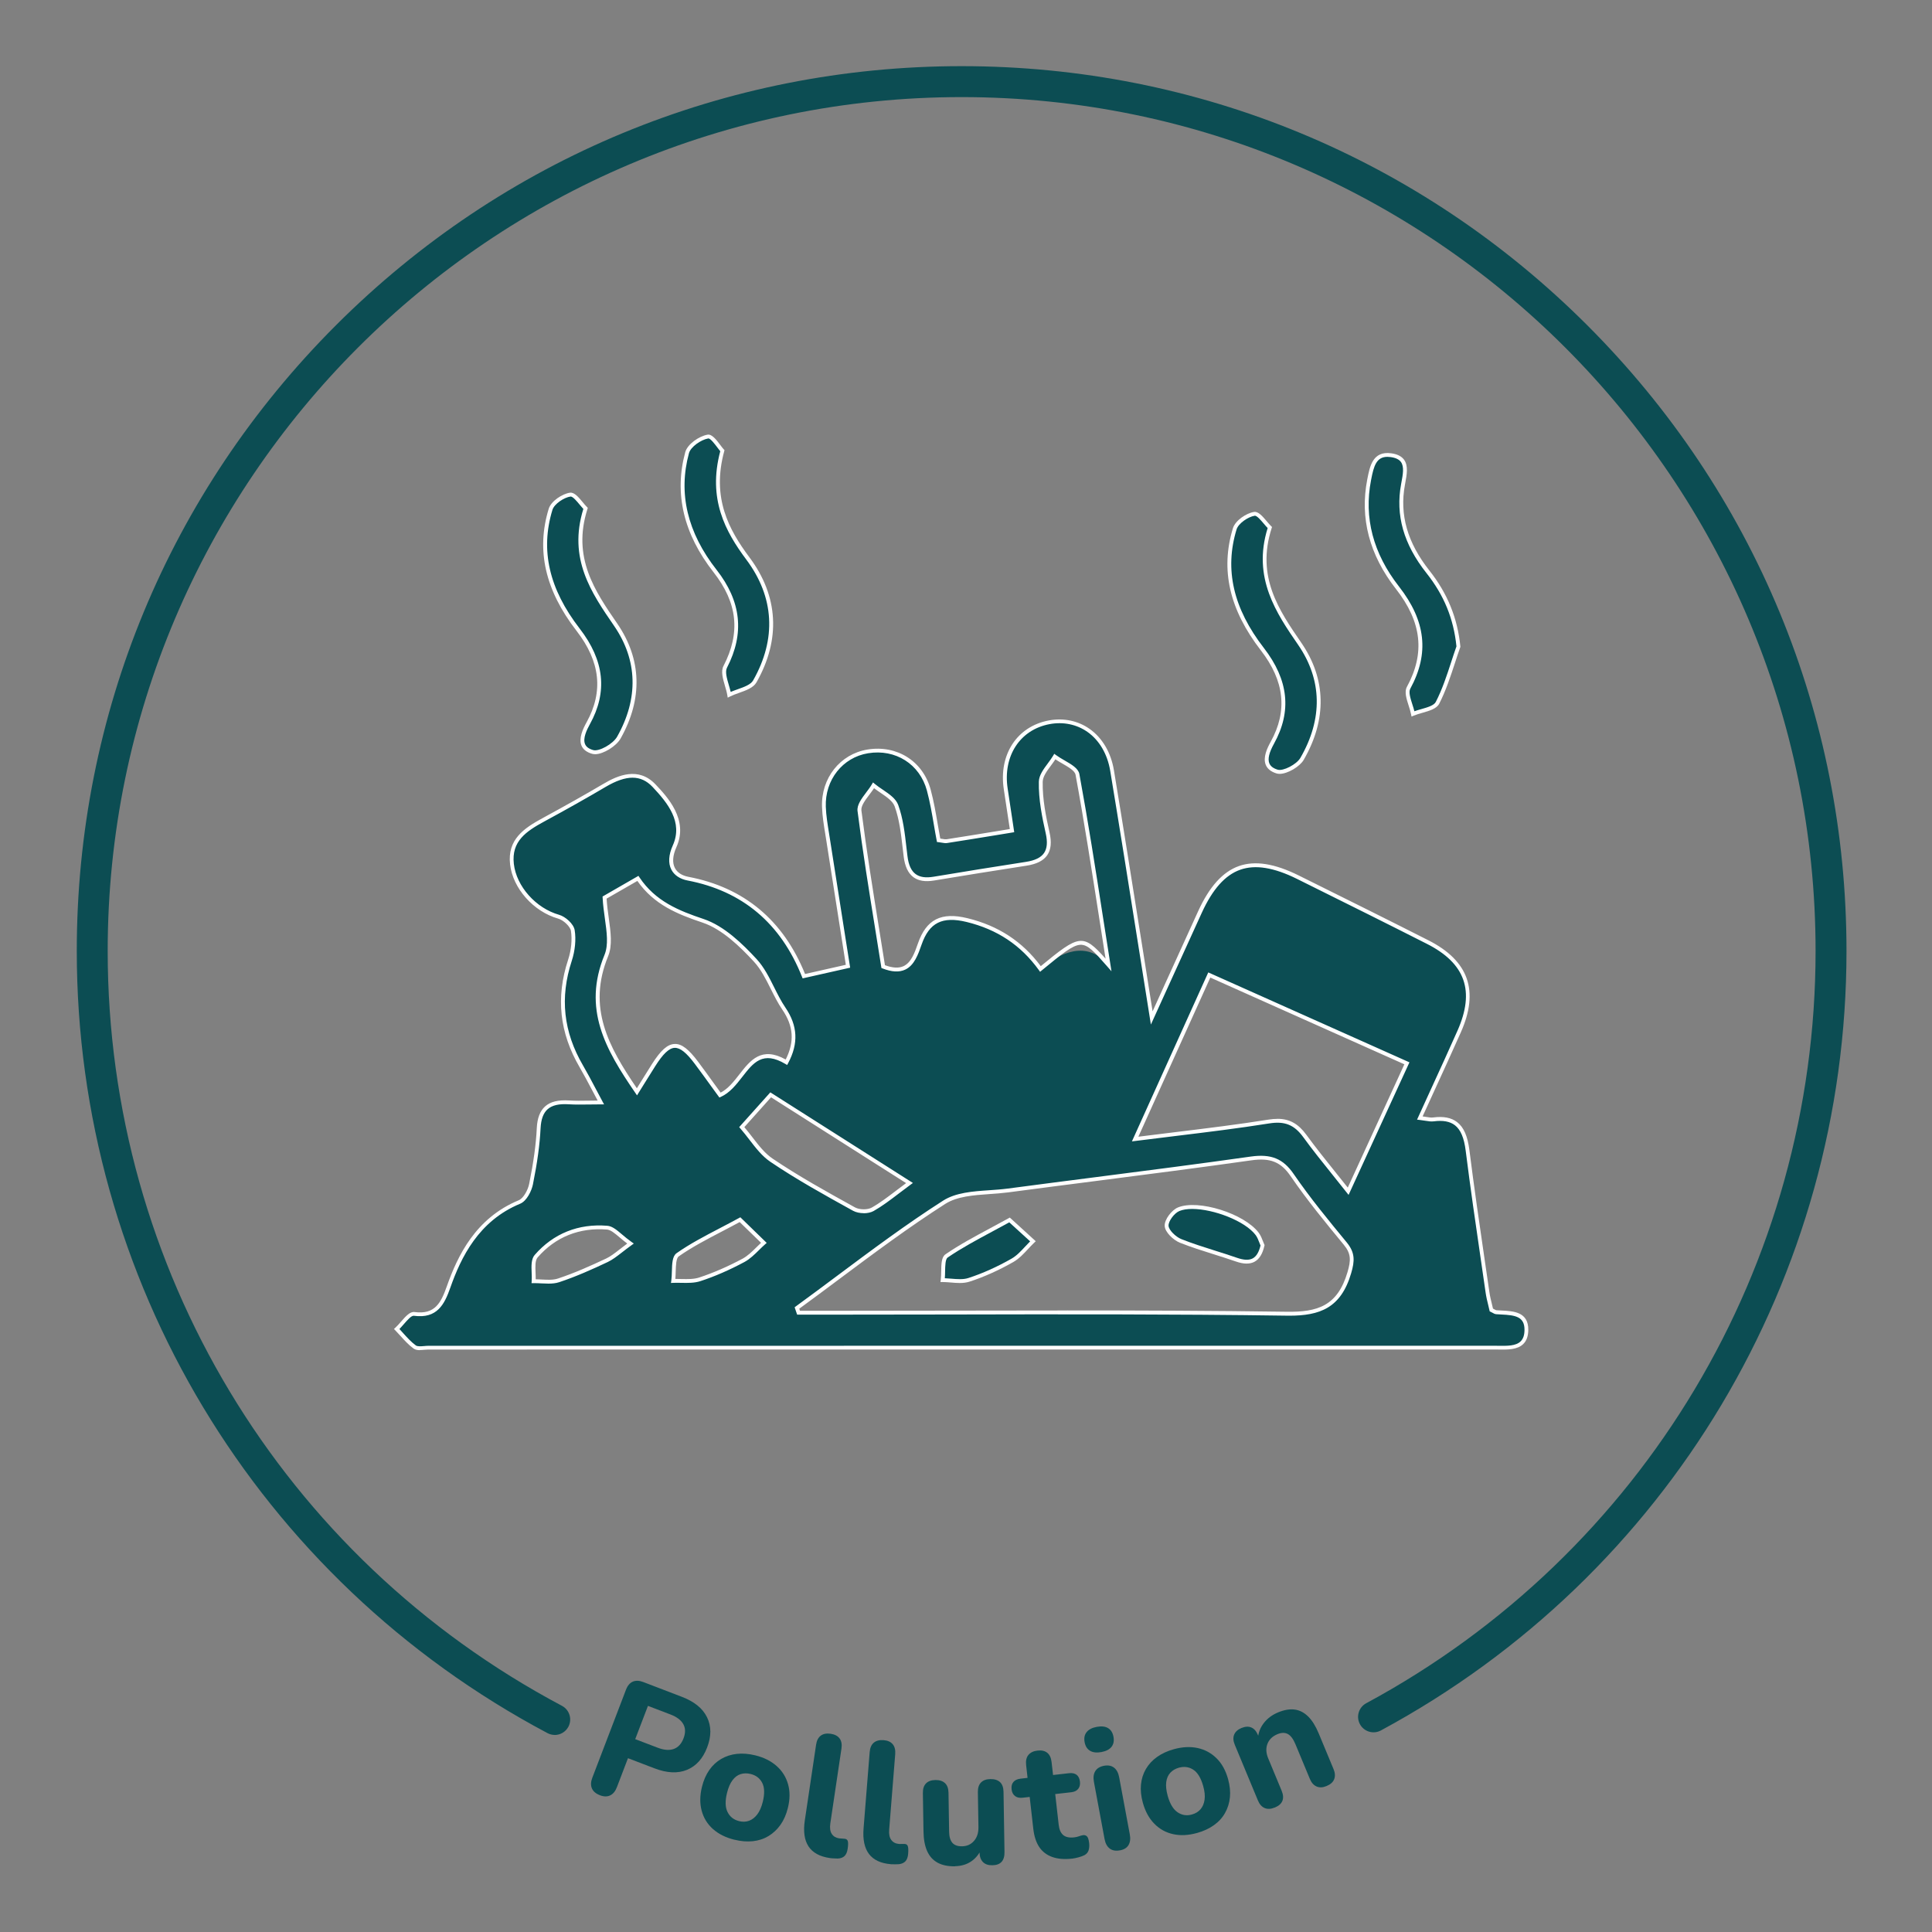 <?xml version="1.0" encoding="UTF-8"?>
<svg id="Quete_ENG" data-name="Quete ENG" xmlns="http://www.w3.org/2000/svg" viewBox="0 0 500 500">
  <rect x="0" y="0" width="500" height="500" fill="#808080" stroke="none"/>
  <defs>
    <style>
      .cls-1 {
        fill: #0c4d53;
      }

      .cls-1, .cls-2 {
        stroke-width: 0px;
      }

      .cls-2 {
        fill: #fff;
      }
    </style>
  </defs>
  <g>
    <g>
      <path class="cls-1" d="M155.23,464.59c-1.04-.4-1.72-.99-2.05-1.77-.33-.78-.29-1.7.11-2.74l8.71-22.77c.41-1.07,1-1.77,1.77-2.1.77-.33,1.67-.3,2.71.1l9.97,3.82c3.23,1.23,5.41,3,6.53,5.3,1.13,2.3,1.14,4.9.03,7.8s-2.85,4.83-5.23,5.81c-2.38.97-5.18.84-8.41-.4l-6.85-2.62-2.87,7.51c-.4,1.04-.97,1.74-1.73,2.11-.75.37-1.65.36-2.69-.04ZM164.4,450.09l5.79,2.21c1.64.63,3.03.74,4.18.33,1.14-.41,1.99-1.33,2.53-2.75.54-1.42.52-2.65-.07-3.69s-1.71-1.88-3.35-2.5l-5.79-2.21-3.3,8.62Z"/>
      <path class="cls-1" d="M190.05,476.12c-2.25-.56-4.09-1.48-5.54-2.77-1.45-1.29-2.42-2.88-2.92-4.75-.5-1.87-.48-3.93.08-6.18.42-1.68,1.04-3.12,1.89-4.33.84-1.21,1.87-2.17,3.09-2.88,1.22-.71,2.57-1.15,4.06-1.31,1.49-.16,3.07-.03,4.75.38,2.25.55,4.09,1.48,5.54,2.77,1.45,1.29,2.43,2.86,2.95,4.71.52,1.85.51,3.9-.05,6.14-.42,1.71-1.06,3.16-1.92,4.37s-1.89,2.17-3.09,2.9c-1.21.73-2.56,1.17-4.06,1.33-1.5.16-3.09.03-4.77-.39ZM191.24,471.3c.94.23,1.8.21,2.6-.08s1.5-.83,2.12-1.63c.62-.8,1.1-1.89,1.45-3.29.51-2.08.46-3.71-.15-4.9-.61-1.19-1.61-1.96-3.01-2.3-.91-.22-1.77-.21-2.57.04-.8.25-1.51.78-2.11,1.58-.6.8-1.08,1.9-1.42,3.29-.51,2.08-.47,3.72.14,4.94.6,1.22,1.59,2,2.95,2.34Z"/>
      <path class="cls-1" d="M214.7,480.85c-2.58-.38-4.4-1.39-5.46-3.01-1.06-1.62-1.38-3.86-.96-6.69l2.92-19.6c.16-1.1.57-1.89,1.22-2.37.65-.48,1.51-.64,2.58-.48,1.04.16,1.8.56,2.29,1.21.48.65.64,1.52.48,2.62l-2.88,19.34c-.18,1.19-.05,2.1.37,2.74s1.05,1.02,1.89,1.15c.23.03.45.05.66.05s.43.02.66.05c.47.01.78.2.92.56.14.36.13,1.04-.01,2.02-.13.87-.4,1.5-.82,1.9-.41.4-1,.61-1.74.65-.29-.01-.63-.03-1.02-.04-.38-.01-.75-.04-1.1-.1Z"/>
      <path class="cls-1" d="M230.55,482.45c-2.6-.21-4.48-1.09-5.65-2.63-1.17-1.55-1.64-3.75-1.41-6.61l1.58-19.75c.09-1.11.44-1.93,1.06-2.45.62-.52,1.46-.74,2.54-.66,1.05.08,1.84.43,2.36,1.05.52.61.74,1.48.65,2.59l-1.56,19.49c-.1,1.2.09,2.1.55,2.71.46.61,1.12.95,1.97,1.02.23.02.45.02.66,0,.21-.01.43,0,.66,0,.47-.02.79.14.95.5.16.35.2,1.02.12,2.02-.07.88-.3,1.53-.69,1.95-.39.42-.95.68-1.69.77-.29,0-.63.02-1.02.03-.38.01-.75,0-1.1-.02Z"/>
      <path class="cls-1" d="M247.19,483c-1.82.03-3.33-.28-4.54-.94s-2.11-1.66-2.71-3.01-.91-3.04-.94-5.06l-.16-9.93c-.02-1.11.25-1.95.82-2.52.56-.57,1.37-.86,2.42-.87,1.05-.02,1.88.25,2.47.79s.9,1.38.92,2.49l.16,10.1c.02,1.29.3,2.24.84,2.87.54.62,1.38.92,2.52.9,1.26-.02,2.28-.48,3.08-1.39.79-.91,1.17-2.09,1.15-3.56l-.15-9.05c-.02-1.11.25-1.95.82-2.52.56-.57,1.37-.86,2.42-.87,1.08-.02,1.92.25,2.5.79.58.55.88,1.38.9,2.49l.25,15.59c.04,2.26-1.01,3.4-3.15,3.43-1.05.02-1.87-.26-2.43-.84-.57-.58-.86-1.41-.88-2.49l-.05-2.94.69,1.7c-.62,1.5-1.52,2.68-2.71,3.51s-2.6,1.27-4.24,1.3Z"/>
      <path class="cls-1" d="M277.44,481.01c-2.01.23-3.73.08-5.16-.44s-2.54-1.38-3.34-2.58c-.8-1.21-1.31-2.79-1.53-4.74l-.93-8.21-1.83.21c-.82.09-1.47-.05-1.97-.44s-.79-.96-.88-1.71c-.09-.81.06-1.46.47-1.93.4-.47,1.01-.75,1.83-.85l1.83-.21-.37-3.32c-.12-1.11.07-1.98.59-2.61.52-.63,1.3-1.01,2.35-1.13,1.08-.12,1.92.07,2.54.58.62.5.99,1.31,1.11,2.42l.38,3.32,4.15-.47c.81-.09,1.46.05,1.95.42.48.37.77.97.86,1.78.09.76-.07,1.38-.45,1.86-.39.49-.99.78-1.8.87l-4.15.47.9,7.95c.14,1.22.52,2.11,1.16,2.65s1.58.75,2.83.61c.44-.05.84-.14,1.21-.27.37-.13.71-.23,1.03-.29.4-.08.75.01,1.05.26.29.25.49.84.6,1.77.08.7.03,1.32-.14,1.87-.17.55-.54.97-1.09,1.27-.36.19-.86.37-1.51.55-.64.18-1.2.29-1.66.34Z"/>
      <path class="cls-1" d="M285.06,453.43c-1.21.22-2.19.12-2.94-.32-.75-.44-1.22-1.18-1.42-2.22-.2-1.07-.03-1.94.52-2.62.54-.68,1.42-1.14,2.63-1.36,1.21-.22,2.18-.12,2.92.33.74.44,1.21,1.2,1.4,2.26.19,1.04.02,1.89-.5,2.57-.53.68-1.4,1.13-2.61,1.36ZM289.8,478.87c-1.07.2-1.94.04-2.61-.47s-1.12-1.33-1.33-2.46l-2.75-14.77c-.21-1.15-.1-2.09.35-2.81s1.2-1.18,2.27-1.38c1.04-.19,1.89-.03,2.57.48s1.12,1.35,1.34,2.5l2.75,14.77c.21,1.12.1,2.04-.33,2.77s-1.18,1.18-2.25,1.38Z"/>
      <path class="cls-1" d="M309.8,474.37c-2.23.62-4.29.73-6.18.31-1.89-.41-3.52-1.31-4.88-2.7-1.36-1.38-2.35-3.19-2.97-5.42-.46-1.66-.63-3.23-.49-4.7s.56-2.81,1.27-4.03,1.67-2.26,2.89-3.13c1.22-.87,2.66-1.54,4.32-2,2.23-.62,4.29-.72,6.19-.31s3.52,1.3,4.89,2.65c1.37,1.35,2.36,3.14,2.98,5.37.47,1.69.63,3.28.48,4.75s-.57,2.82-1.27,4.05c-.69,1.23-1.65,2.28-2.88,3.15-1.23.88-2.68,1.54-4.34,2.01ZM308.47,469.59c.93-.26,1.67-.71,2.22-1.35.55-.64.9-1.46,1.05-2.46.15-1,.03-2.19-.36-3.57-.58-2.06-1.42-3.46-2.54-4.2s-2.37-.91-3.75-.53c-.9.25-1.64.69-2.21,1.3-.57.62-.93,1.42-1.06,2.42-.13.99,0,2.18.38,3.57.58,2.06,1.42,3.47,2.55,4.24,1.13.77,2.37.96,3.72.58Z"/>
      <path class="cls-1" d="M329.92,467.78c-1,.42-1.88.46-2.63.14-.75-.32-1.34-.98-1.75-1.98l-5.98-14.4c-.42-1-.47-1.87-.16-2.62.31-.75.94-1.32,1.88-1.71.97-.4,1.83-.45,2.56-.14.73.31,1.31.97,1.72,1.97l.96,2.31-1-1.15c.07-1.58.57-2.99,1.51-4.22.93-1.23,2.18-2.17,3.75-2.82,1.6-.66,3.03-.9,4.32-.72,1.28.18,2.43.78,3.46,1.8s1.93,2.47,2.72,4.37l3.83,9.21c.42,1,.47,1.88.17,2.64s-.96,1.35-1.96,1.76c-.97.41-1.84.45-2.59.12-.75-.32-1.34-.98-1.75-1.98l-3.71-8.93c-.57-1.38-1.24-2.27-1.99-2.67-.75-.4-1.64-.39-2.67.04-1.3.54-2.16,1.38-2.6,2.51-.43,1.13-.37,2.37.19,3.73l3.47,8.36c.87,2.08.28,3.55-1.75,4.39Z"/>
    </g>
    <path class="cls-1" d="M143.56,449c-.63,0-1.27-.15-1.87-.47-75.14-39.87-121.82-117.43-121.82-202.42,0-61.17,23.82-118.67,67.07-161.93C130.2,40.94,187.7,17.12,248.87,17.12s118.67,23.82,161.93,67.07c43.25,43.25,67.07,100.76,67.07,161.93,0,84.36-46.17,161.65-120.5,201.72-1.94,1.05-4.37.32-5.42-1.62-1.05-1.94-.32-4.37,1.62-5.42,71.73-38.66,116.3-113.26,116.3-194.67,0-121.86-99.14-221-221-221S27.87,124.26,27.87,246.12c0,82.02,45.05,156.87,117.57,195.35,1.95,1.04,2.69,3.46,1.66,5.41-.72,1.35-2.1,2.13-3.54,2.13Z"/>
  </g>
  <g>
    <g>
      <path class="cls-1" d="M208.06,252.65c4.21-.95,7.61-1.72,11.43-2.58-1.72-10.91-3.46-21.85-5.16-32.81-.44-2.8-.97-5.62-1.08-8.44-.26-7.26,4.56-13.24,11.35-14.35,7.31-1.2,13.85,2.79,15.8,10.03,1.14,4.25,1.71,8.65,2.54,12.97.98.11,1.58.31,2.14.23,5.37-.84,10.73-1.72,16.86-2.72-.56-3.72-1.08-7.24-1.62-10.75-1.35-8.72,3.26-15.81,11.25-17.3,7.9-1.46,14.8,3.64,16.26,12.48,3.45,20.87,6.71,41.78,10.27,64.03,4.49-9.86,8.46-18.63,12.47-27.39,5.66-12.38,13.19-15.07,25.34-9.03,11.21,5.57,22.43,11.13,33.6,16.8,10.21,5.18,12.82,12.63,8.15,23.14-3.27,7.36-6.66,14.65-10.18,22.38,1.6.18,2.59.48,3.52.36,6.13-.81,8.14,2.55,8.83,8.03,1.54,12.27,3.4,24.49,5.17,36.73.23,1.58.68,3.13,1,4.56.57.27.92.55,1.28.58,3.39.26,7.83-.2,7.79,4.58-.05,5.21-4.69,4.59-8.28,4.59-91.96.02-183.93.02-275.89.01-1.21,0-2.75.39-3.57-.19-1.75-1.27-3.11-3.06-4.64-4.64,1.51-1.38,3.21-4.1,4.51-3.92,5.71.78,7.42-2.75,8.91-6.96,3.39-9.61,8.31-17.85,18.35-22,1.43-.59,2.65-2.92,3-4.64.96-4.76,1.74-9.61,1.97-14.45.26-5.41,3.07-7,7.89-6.69,2.37.15,4.76.03,8.2.03-2.01-3.73-3.43-6.57-5.03-9.31-5.1-8.73-6.14-17.81-2.97-27.48.79-2.42,1.13-5.22.74-7.7-.22-1.39-2.17-3.16-3.67-3.58-6-1.69-11.38-7.41-12.08-13.61-.71-6.25,3.53-8.95,8.15-11.46,5.33-2.89,10.62-5.86,15.84-8.93,4.35-2.56,8.95-3.94,12.77.09,4.02,4.25,8.16,9.41,5.33,15.69-2.19,4.86-.09,7.71,3.47,8.39,15.1,2.88,24.72,11.95,29.98,25.24ZM206.25,338.51c.14.41.28.82.42,1.22,2.13,0,4.25,0,6.38,0,39.95,0,79.91-.32,119.85.25,8.8.13,13.78-2.03,16.31-10.6.92-3.11,1-5.07-1.05-7.55-4.76-5.77-9.53-11.57-13.75-17.73-2.81-4.1-5.88-4.98-10.64-4.3-20.96,2.98-41.98,5.51-62.96,8.3-5.58.74-12.1.26-16.47,3.05-13.15,8.4-25.46,18.14-38.1,27.36ZM312.96,252.32c-6.44,14.26-12.62,27.92-19.19,42.46,12.3-1.57,23.51-2.77,34.62-4.55,4.22-.67,6.87.44,9.29,3.75,3.43,4.7,7.17,9.17,11.22,14.31,5.24-11.42,10.14-22.1,15.2-33.11-17.3-7.73-33.97-15.19-51.14-22.86ZM186.33,283.41c6.4-2.84,7.58-14.24,17.21-8.51,2.69-5.03,2.39-9.4-.68-13.9-2.72-4-4.2-9-7.4-12.47-3.81-4.13-8.4-8.52-13.51-10.23-6.74-2.25-12.7-4.74-16.86-10.97-3.41,1.96-6.49,3.74-8.62,4.96.27,5.64,2.08,11.03.45,15-5.66,13.78.38,24.29,7.93,35.27,1.53-2.45,2.9-4.67,4.29-6.87,4.1-6.5,6.62-6.65,11.11-.63,2.05,2.75,4.04,5.54,6.09,8.35ZM286.88,249.72c-2.75-17.37-5.11-33.4-8.04-49.32-.34-1.83-3.83-3.08-5.86-4.6-1.29,2.17-3.6,4.31-3.64,6.5-.09,4.4.79,8.89,1.77,13.22,1.12,4.96-.79,7.28-5.51,8.01-7.98,1.24-15.96,2.51-23.93,3.84-4.61.77-6.77-1.26-7.33-5.76-.55-4.42-.87-9-2.36-13.12-.79-2.18-3.88-3.53-5.93-5.26-1.28,2.2-3.89,4.57-3.63,6.58,1.73,13.62,4.06,27.16,6.14,40.34,6.55,2.56,8.08-1.88,9.47-5.87,2.16-6.19,5.97-7.69,12.22-6.17,7.99,1.94,14.26,6.09,18.99,12.64q10.77-8.86,17.63-1.04ZM235.38,306.17c-12.56-7.98-24.11-15.31-35.93-22.82-2.53,2.82-4.8,5.36-7.48,8.36,2.63,3,4.67,6.52,7.7,8.57,6.85,4.64,14.13,8.65,21.37,12.66,1.27.7,3.58.74,4.81.04,3.11-1.77,5.89-4.14,9.53-6.79ZM191.52,315.65c-6,3.27-11.37,5.74-16.13,9.08-1.32.93-.83,4.45-1.16,6.78,2.31-.1,4.77.27,6.88-.42,3.89-1.27,7.69-2.97,11.3-4.91,2-1.07,3.54-3,5.29-4.54-1.75-1.7-3.51-3.41-6.17-6ZM163.18,321.84c-2.77-1.96-4.32-3.97-6.04-4.11-7.23-.59-13.63,1.91-18.39,7.39-1.16,1.33-.48,4.27-.65,6.46,2.17-.04,4.5.43,6.46-.22,4.28-1.41,8.43-3.28,12.52-5.21,1.79-.84,3.29-2.3,6.09-4.31Z"/>
      <path class="cls-2" d="M108.68,349.42c-.62,0-1.2-.09-1.65-.42-1.28-.93-2.37-2.14-3.42-3.3-.42-.47-.85-.94-1.29-1.39l-.36-.37.38-.35c.46-.42.95-.98,1.43-1.53,1.2-1.38,2.33-2.66,3.49-2.51,5.33.73,6.88-2.43,8.37-6.63,2.81-7.96,7.46-17.68,18.63-22.3,1.2-.5,2.37-2.61,2.7-4.28,1.13-5.61,1.76-10.18,1.96-14.37.13-2.61.83-4.45,2.15-5.63,1.38-1.23,3.37-1.72,6.27-1.54,1.56.1,3.16.08,5.01.05.72,0,1.49-.02,2.32-.03-.52-.97-.99-1.87-1.45-2.73-1.14-2.15-2.12-4.01-3.18-5.83-5.24-8.96-6.23-18.09-3.01-27.89.82-2.49,1.08-5.21.73-7.46-.18-1.12-1.91-2.78-3.31-3.18-6.39-1.8-11.74-7.84-12.44-14.04-.73-6.43,3.56-9.33,8.41-11.96,5.83-3.17,11.01-6.08,15.83-8.92,3.64-2.15,8.99-4.46,13.39.18,3.02,3.19,8.63,9.12,5.42,16.24-.97,2.16-1.11,4.03-.4,5.4.61,1.18,1.83,1.97,3.5,2.29,14.38,2.74,24.54,11.2,30.19,25.15l10.55-2.38-1.31-8.32c-1.26-8-2.53-16.01-3.77-24.03-.08-.52-.17-1.05-.25-1.57-.37-2.26-.75-4.6-.83-6.93-.27-7.45,4.68-13.7,11.76-14.86,7.65-1.25,14.38,3.02,16.36,10.39.8,2.96,1.32,6.02,1.83,8.99.21,1.22.42,2.45.65,3.66.21.03.4.06.57.09.45.08.78.13,1.06.09,4.12-.64,8.24-1.31,12.7-2.04l3.67-.6-.46-3.03c-.37-2.45-.72-4.84-1.09-7.22-1.39-8.99,3.4-16.33,11.65-17.86,3.79-.7,7.53.07,10.52,2.17,3.32,2.33,5.56,6.14,6.32,10.72,2.46,14.84,4.78,29.5,7.25,45.03.91,5.71,1.82,11.49,2.76,17.36l3.55-7.82c2.84-6.25,5.53-12.16,8.23-18.07,2.92-6.39,6.37-10.22,10.55-11.7,4.16-1.47,9.22-.68,15.47,2.42l3.42,1.7c9.91,4.92,20.15,10.01,30.18,15.1,10.4,5.28,13.15,13.06,8.38,23.79-2.25,5.06-4.51,10.01-6.92,15.25-.98,2.15-1.98,4.31-2.98,6.52.3.04.57.08.83.13.76.12,1.36.22,1.89.15,2.68-.35,4.71.04,6.22,1.21,1.71,1.32,2.71,3.62,3.17,7.25,1.2,9.54,2.61,19.22,3.98,28.58.4,2.71.79,5.43,1.19,8.14.15,1.06.41,2.12.66,3.14.1.39.19.77.27,1.14.12.06.23.12.33.18.24.13.43.24.56.25.42.03.85.05,1.29.07,3.12.15,7,.34,6.96,5.01-.02,1.62-.44,2.83-1.31,3.67-1.54,1.5-4.14,1.46-6.42,1.42-.35,0-.7-.01-1.04-.01h0c-91.96.02-183.93.02-275.89.01-.33,0-.69.03-1.05.06-.39.03-.78.07-1.16.07ZM103.39,343.97c.32.35.64.7.96,1.06,1.02,1.13,2.07,2.29,3.26,3.16.43.31,1.3.24,2.14.17.39-.03.77-.07,1.13-.07,91.96,0,183.92,0,275.89-.01h0c.34,0,.7,0,1.05.01,2.2.03,4.47.07,5.71-1.14.67-.65,1-1.62,1.01-2.96.03-3.45-2.36-3.83-6.01-4-.45-.02-.89-.04-1.32-.08-.35-.03-.65-.19-.96-.37-.15-.08-.31-.17-.5-.26l-.22-.1-.05-.24c-.1-.44-.21-.89-.32-1.36-.26-1.04-.52-2.12-.68-3.24-.39-2.71-.79-5.43-1.18-8.14-1.37-9.36-2.78-19.05-3.98-28.6-.42-3.35-1.31-5.44-2.79-6.59-1.29-.99-3.08-1.32-5.47-1.01-.68.09-1.34-.02-2.18-.15-.43-.07-.91-.15-1.46-.21l-.69-.08.29-.63c1.1-2.42,2.19-4.79,3.26-7.14,2.4-5.24,4.67-10.18,6.91-15.24,4.57-10.29,2.05-17.44-7.92-22.49-10.03-5.09-20.27-10.18-30.18-15.1l-3.42-1.7c-5.99-2.97-10.79-3.75-14.69-2.38-3.91,1.38-7.17,5.04-9.97,11.17-2.7,5.9-5.39,11.81-8.23,18.06l-4.93,10.84-.26-1.64c-1.03-6.44-2.03-12.76-3.02-19.01-2.46-15.53-4.79-30.19-7.25-45.03-.72-4.32-2.81-7.9-5.91-10.07-2.77-1.94-6.24-2.66-9.77-2-7.69,1.43-12.15,8.3-10.85,16.73.37,2.38.73,4.77,1.09,7.23l.6,4.01-4.64.76c-4.47.73-8.59,1.4-12.71,2.04-.44.07-.88,0-1.38-.09-.26-.04-.55-.09-.89-.13l-.37-.04-.07-.36c-.26-1.34-.49-2.69-.72-4.04-.5-2.94-1.03-5.99-1.81-8.9-1.85-6.86-8.12-10.84-15.24-9.67-6.58,1.08-11.18,6.9-10.93,13.84.08,2.26.46,4.57.82,6.8.09.53.17,1.05.25,1.58,1.25,8.02,2.51,16.03,3.77,24.03l1.46,9.24-12.3,2.77-.16-.4c-5.49-13.85-15.45-22.23-29.61-24.93-1.96-.37-3.46-1.37-4.2-2.81-.86-1.65-.73-3.82.37-6.27,2.7-6-1.29-10.96-5.24-15.14-3.01-3.18-6.76-3.18-12.15,0-4.83,2.85-10.01,5.77-15.86,8.94-4.71,2.55-8.55,5.14-7.89,10.97.66,5.82,5.7,11.49,11.72,13.19,1.61.46,3.77,2.33,4.03,3.99.38,2.41.1,5.3-.76,7.93-3.12,9.52-2.16,18.37,2.92,27.08,1.07,1.83,2.06,3.7,3.2,5.86.57,1.07,1.17,2.22,1.84,3.46l.4.74h-.84c-1.15,0-2.19.01-3.14.03-1.88.02-3.5.05-5.09-.05-2.61-.17-4.37.24-5.54,1.28-1.11.99-1.7,2.6-1.82,4.93-.21,4.25-.84,8.86-1.98,14.52-.33,1.65-1.58,4.29-3.3,5-10.8,4.46-15.33,13.94-18.07,21.71-1.52,4.32-3.4,8.11-9.45,7.29-.65-.08-1.72,1.17-2.6,2.18-.38.43-.76.87-1.14,1.26ZM333.64,340.49c-.25,0-.5,0-.75,0-29.38-.42-59.26-.36-88.15-.3-10.57.02-21.13.04-31.7.04h-6.74l-.65-1.91.3-.22c3.54-2.58,7.12-5.25,10.58-7.83,8.88-6.63,18.07-13.49,27.54-19.54,3.28-2.1,7.71-2.41,11.98-2.7,1.56-.11,3.18-.22,4.69-.42,7.7-1.02,15.41-2.01,23.11-3,13.07-1.68,26.58-3.41,39.84-5.29,5.26-.74,8.38.52,11.12,4.52,4.26,6.21,9.07,12.05,13.72,17.69,2.18,2.65,2.1,4.78,1.14,8.01-2.66,9.01-8.12,10.96-16.05,10.96ZM276.24,339.14c18.83,0,37.85.07,56.67.34,8.11.14,13.25-1.52,15.82-10.24.89-3.02.97-4.76-.95-7.09-4.67-5.66-9.49-11.52-13.77-17.77-2.52-3.68-5.27-4.79-10.16-4.09-13.27,1.88-26.79,3.62-39.85,5.3-7.71.99-15.41,1.98-23.11,3-1.54.2-3.17.32-4.75.43-4.15.29-8.44.59-11.51,2.55-9.45,6.04-18.62,12.88-27.49,19.5-3.36,2.51-6.84,5.11-10.29,7.62l.18.54h6.02c10.57,0,21.13-.02,31.7-.04,10.39-.02,20.92-.04,31.5-.04ZM141.95,332.2c-.6,0-1.21-.03-1.81-.06-.67-.04-1.36-.07-2.03-.06h-.55s.04-.54.04-.54c.05-.66.02-1.43-.01-2.16-.07-1.73-.14-3.53.78-4.59,4.83-5.56,11.33-8.17,18.81-7.56,1.27.1,2.39,1.05,3.8,2.24.72.61,1.53,1.29,2.48,1.96l.57.4-.57.41c-.96.69-1.77,1.32-2.49,1.88-1.37,1.06-2.46,1.9-3.67,2.48-3.93,1.86-8.18,3.77-12.58,5.23-.88.29-1.83.37-2.78.37ZM138.63,331.08c.52,0,1.05.04,1.56.06,1.52.08,2.96.16,4.22-.26,4.35-1.44,8.56-3.34,12.47-5.18,1.12-.53,2.17-1.34,3.49-2.37.58-.45,1.23-.95,1.96-1.5-.75-.56-1.4-1.11-1.99-1.61-1.28-1.08-2.29-1.93-3.24-2.01-7.14-.58-13.36,1.91-17.97,7.22-.66.76-.6,2.35-.53,3.89.02.58.05,1.17.04,1.74ZM173.64,332.04l.09-.6c.1-.71.13-1.56.15-2.38.06-2.04.11-3.96,1.22-4.74,3.44-2.42,7.24-4.4,11.26-6.5,1.59-.83,3.23-1.69,4.92-2.61l.32-.18,6.82,6.63-.41.36c-.54.47-1.05.98-1.57,1.49-1.17,1.15-2.37,2.34-3.81,3.11-3.84,2.06-7.67,3.73-11.38,4.94-1.54.5-3.23.47-4.87.44-.71-.01-1.45-.03-2.15,0l-.6.03ZM175.2,330.99c.41,0,.81,0,1.21.02,1.63.03,3.16.06,4.54-.39,3.65-1.2,7.43-2.84,11.22-4.87,1.31-.71,2.42-1.79,3.58-2.94.4-.39.8-.79,1.21-1.17l-5.53-5.37c-1.58.86-3.12,1.66-4.61,2.44-3.99,2.08-7.76,4.05-11.15,6.43-.7.49-.75,2.33-.8,3.95-.02.64-.04,1.29-.09,1.9.14,0,.28,0,.41,0ZM223.53,313.97c-.99,0-1.99-.21-2.73-.61l-.24-.13c-7.07-3.91-14.38-7.95-21.18-12.55-2.14-1.45-3.75-3.53-5.45-5.74-.75-.97-1.52-1.98-2.34-2.91l-.29-.33,8.06-9,36.9,23.45-.59.43c-1.08.79-2.09,1.56-3.05,2.29-2.31,1.76-4.31,3.28-6.53,4.54-.68.38-1.62.58-2.57.58ZM192.64,291.71c.73.86,1.42,1.76,2.09,2.62,1.65,2.14,3.21,4.16,5.22,5.52,6.76,4.57,14.05,8.6,21.1,12.5l.24.13c1.15.63,3.25.65,4.32.04,2.16-1.22,4.13-2.73,6.42-4.47.79-.6,1.61-1.22,2.47-1.86l-34.95-22.21-6.91,7.71ZM349.02,309.25l-.51-.64c-1.24-1.58-2.46-3.09-3.64-4.56-2.68-3.34-5.21-6.49-7.59-9.76-2.33-3.2-4.8-4.19-8.81-3.55-7.91,1.26-15.82,2.23-24.21,3.25-3.4.42-6.87.84-10.43,1.29l-.89.11,19.76-43.73,52.06,23.27-15.75,34.31ZM330.6,289.55c3.14,0,5.41,1.29,7.5,4.15,2.37,3.25,4.89,6.39,7.56,9.72,1.02,1.28,2.07,2.58,3.14,3.93l14.65-31.91-50.22-22.45-18.62,41.19c3.25-.41,6.43-.8,9.55-1.18,8.37-1.02,16.28-1.99,24.17-3.25.81-.13,1.57-.19,2.28-.19ZM186.17,284.03l-2.16-2.97c-1.39-1.92-2.76-3.82-4.17-5.7-2.2-2.94-3.78-4.21-5.23-4.18-1.45.06-3.01,1.53-5.06,4.78-.93,1.47-1.85,2.95-2.82,4.51l-1.87,3.01-.43-.63c-7.76-11.28-13.72-21.76-7.98-35.74,1.05-2.55.59-5.85.1-9.34-.24-1.76-.5-3.58-.59-5.44l-.02-.31,9.29-5.35.26.39c4.14,6.21,10.22,8.64,16.6,10.78,5.33,1.78,10.13,6.48,13.72,10.37,1.93,2.09,3.26,4.74,4.54,7.31.89,1.77,1.8,3.6,2.9,5.22,3.21,4.72,3.44,9.31.71,14.42l-.25.46-.45-.27c-5.85-3.48-8.29-.34-11.13,3.31-1.6,2.05-3.25,4.17-5.62,5.23l-.37.16ZM174.71,270.17c1.76,0,3.55,1.38,5.94,4.58,1.41,1.89,2.79,3.79,4.18,5.72l1.67,2.3c1.96-1.01,3.44-2.91,4.87-4.75,2.8-3.59,5.68-7.31,11.97-3.82,2.32-4.62,2.04-8.63-.89-12.93-1.14-1.67-2.07-3.53-2.97-5.33-1.31-2.62-2.55-5.09-4.38-7.08-3.51-3.8-8.19-8.39-13.3-10.1-6.42-2.15-12.54-4.6-16.85-10.78l-.1.06-7.86,4.52c.1,1.71.33,3.41.56,5.05.5,3.63.98,7.06-.17,9.86-5.44,13.26.07,23.37,7.44,34.17l1.06-1.71c.97-1.56,1.89-3.04,2.82-4.51,2.28-3.6,4.03-5.17,5.87-5.24.04,0,.09,0,.13,0ZM269.16,251.48l-.31-.43c-4.66-6.45-10.78-10.52-18.71-12.45-6.27-1.52-9.65.17-11.63,5.85-.89,2.55-1.89,5.41-4.27,6.5-1.55.71-3.47.61-5.86-.33l-.27-.1-.04-.28c-.5-3.19-1.02-6.41-1.54-9.64-1.62-10.02-3.29-20.38-4.6-30.71-.2-1.57,1.05-3.22,2.25-4.82.52-.69,1.06-1.4,1.45-2.07l.3-.51.46.38c.62.52,1.36,1.02,2.07,1.5,1.67,1.13,3.4,2.3,4,3.96,1.26,3.47,1.7,7.27,2.12,10.96.09.76.17,1.52.27,2.28.28,2.28.97,3.8,2.11,4.64,1.08.8,2.59,1.03,4.64.69,7.69-1.29,15.52-2.54,23.93-3.85,2.33-.36,3.86-1.11,4.67-2.29.8-1.18.94-2.85.43-5.11-.91-4.04-1.88-8.73-1.78-13.34.03-1.67,1.21-3.25,2.34-4.77.48-.65.99-1.33,1.37-1.98l.28-.48.45.33c.62.46,1.41.92,2.17,1.36,1.85,1.07,3.6,2.07,3.88,3.55,2.25,12.23,4.16,24.46,6.17,37.42.61,3.91,1.23,7.88,1.87,11.92l.27,1.71-1.14-1.3c-3.31-3.78-4.98-5.67-6.94-5.56-2.04.12-4.7,2.31-10,6.66l-.41.34ZM229.02,249.79c2,.74,3.58.82,4.81.25,1.99-.92,2.88-3.44,3.73-5.88,2.18-6.24,6.01-8.19,12.82-6.53,7.99,1.95,14.2,6.01,18.97,12.41,9.94-8.16,10.88-8.55,16.77-1.94-.54-3.46-1.08-6.86-1.6-10.22-2.02-12.95-3.92-25.18-6.17-37.39-.19-1.02-1.82-1.96-3.39-2.87-.62-.36-1.26-.72-1.83-1.11-.35.54-.75,1.08-1.14,1.61-1.04,1.4-2.11,2.84-2.14,4.19-.09,4.5.86,9.12,1.76,13.1.58,2.55.39,4.48-.58,5.9-.97,1.42-2.72,2.31-5.34,2.72-8.41,1.3-16.24,2.56-23.92,3.84-2.33.39-4.09.1-5.4-.87-1.36-1.02-2.18-2.76-2.5-5.32-.09-.76-.18-1.52-.27-2.28-.42-3.62-.85-7.37-2.07-10.73-.49-1.35-2.08-2.43-3.62-3.48-.57-.39-1.16-.79-1.71-1.21-.37.56-.79,1.13-1.21,1.68-1.08,1.44-2.21,2.92-2.06,4.09,1.31,10.31,2.98,20.66,4.59,30.68.51,3.14,1.01,6.26,1.5,9.36Z"/>
    </g>
    <g>
      <path class="cls-1" d="M377.43,167.35c-1.73,4.89-3.06,9.98-5.42,14.55-.83,1.62-4.16,1.94-6.34,2.85-.44-2.28-1.99-5.17-1.14-6.74,5.17-9.49,3.5-17.74-2.88-25.91-6.36-8.14-9.36-17.41-7.32-27.9.64-3.28,1.26-6.99,5.64-6.4,4.61.63,3.77,4.14,3.13,7.56-1.59,8.55,1.17,15.97,6.44,22.63,4.4,5.56,7.14,11.74,7.9,19.36Z"/>
      <path class="cls-2" d="M365.3,185.44l-.12-.6c-.13-.69-.38-1.47-.62-2.22-.57-1.76-1.15-3.59-.46-4.85,4.76-8.73,3.86-16.79-2.84-25.36-6.86-8.79-9.36-18.31-7.42-28.3l.04-.2c.63-3.23,1.39-7.24,6.16-6.6,1.59.22,2.68.77,3.34,1.68,1.13,1.57.7,3.86.29,6.07l-.07.39c-1.44,7.74.63,15.01,6.34,22.22,4.65,5.87,7.27,12.29,8,19.62v.11s-.03.11-.03.11c-.49,1.38-.95,2.77-1.4,4.16-1.15,3.51-2.34,7.13-4.04,10.45-.67,1.3-2.55,1.84-4.37,2.36-.77.22-1.57.45-2.22.72l-.57.24ZM359.06,118.23c-2.84,0-3.53,2.36-4.2,5.86l-.04.2c-1.88,9.69.55,18.94,7.23,27.49,6.97,8.93,7.9,17.33,2.93,26.46-.48.88.04,2.5.54,4.07.19.58.38,1.18.52,1.76.57-.2,1.18-.38,1.78-.55,1.62-.46,3.29-.94,3.76-1.86,1.67-3.24,2.85-6.83,3.98-10.3.45-1.37.89-2.73,1.37-4.08-.74-7.18-3.21-13.22-7.78-18.99-5.9-7.45-8.04-14.98-6.54-23.03l.07-.39c.38-2,.77-4.08-.11-5.3-.49-.68-1.37-1.1-2.67-1.28-.3-.04-.58-.06-.84-.06Z"/>
    </g>
    <g>
      <path class="cls-1" d="M328.63,136.53c-4.03,12.52,1.62,21.19,7.75,30.1,6.54,9.51,6.32,19.88.59,29.77-1.06,1.84-4.74,3.81-6.47,3.28-3.9-1.2-2.84-4.53-1.21-7.46,4.79-8.66,3.31-16.58-2.59-24.21-7.13-9.23-10.71-19.52-7.14-31.17.53-1.73,3.17-3.57,5.06-3.86,1.19-.18,2.81,2.41,4.01,3.54Z"/>
      <path class="cls-2" d="M331.14,200.27c-.28,0-.55-.03-.79-.11-1.42-.44-2.36-1.19-2.78-2.23-.76-1.89.36-4.3,1.28-5.95,4.42-7.99,3.59-15.73-2.54-23.66-8.15-10.54-10.51-20.88-7.23-31.62.61-1.99,3.44-3.89,5.46-4.21,1.11-.18,2.23,1.15,3.31,2.43.4.48.79.93,1.12,1.25l.23.22-.1.3c-4.05,12.59,1.91,21.27,7.68,29.66,6.45,9.37,6.66,19.85.61,30.31-.99,1.72-4.14,3.62-6.26,3.62ZM324.75,133.48s-.04,0-.06,0c-1.66.26-4.18,1.96-4.66,3.51-3.18,10.4-.87,20.45,7.06,30.71,6.4,8.28,7.26,16.38,2.63,24.75-1.28,2.3-1.67,3.97-1.22,5.09.31.76,1.01,1.3,2.15,1.65,1.43.44,4.9-1.35,5.89-3.05,5.84-10.1,5.64-20.21-.57-29.24-5.59-8.13-11.92-17.33-7.9-30.24-.31-.32-.64-.71-.98-1.11-.71-.84-1.76-2.09-2.34-2.09Z"/>
    </g>
    <g>
      <path class="cls-1" d="M186.93,116.65c-3.17,11.65.64,19.91,6.6,27.89,7.51,10.04,7.94,20.97,1.79,31.81-1.03,1.82-4.35,2.33-6.61,3.45-.41-2.44-1.94-5.46-1.03-7.21,4.68-9.04,3.48-17-2.64-24.8-7.08-9.03-10.32-19.23-7.24-30.62.5-1.85,3.35-3.82,5.38-4.18,1.15-.21,2.86,2.75,3.74,3.67Z"/>
      <path class="cls-2" d="M188.33,180.54l-.11-.66c-.12-.74-.36-1.57-.6-2.37-.54-1.86-1.1-3.78-.38-5.16,4.46-8.61,3.64-16.32-2.58-24.26-7.76-9.91-10.23-20.36-7.32-31.06.56-2.08,3.57-4.15,5.78-4.54,1.12-.2,2.31,1.36,3.34,2.74.32.43.63.84.85,1.07l.19.2-.07.27c-3.29,12.07,1.19,20.33,6.52,27.46,7.51,10.04,8.14,21.23,1.83,32.36-.8,1.41-2.69,2.08-4.52,2.73-.79.28-1.61.58-2.3.92l-.6.3ZM183.33,113.47s-.03,0-.04,0c-1.87.33-4.54,2.16-4.99,3.82-2.82,10.38-.41,20.54,7.15,30.18,6.4,8.17,7.28,16.46,2.69,25.34-.53,1.02-.03,2.75.46,4.42.18.61.36,1.24.5,1.84.59-.25,1.21-.47,1.82-.69,1.66-.59,3.38-1.2,3.99-2.29,6.1-10.75,5.49-21.56-1.76-31.26-5.44-7.28-10.02-15.71-6.75-28.05-.22-.26-.46-.58-.73-.95-.58-.77-1.77-2.36-2.32-2.36Z"/>
    </g>
    <g>
      <path class="cls-1" d="M151.55,131.57c-4,12.53,1.66,21.19,7.78,30.1,6.39,9.28,6.33,19.49.82,29.24-1.13,1.99-4.92,4.21-6.76,3.7-3.97-1.11-2.75-4.55-1.15-7.43,4.79-8.68,3.27-16.59-2.62-24.21-7.14-9.23-10.68-19.52-7.13-31.16.53-1.72,3.21-3.54,5.1-3.8,1.2-.17,2.79,2.44,3.96,3.57Z"/>
      <path class="cls-2" d="M153.99,195.18c-.26,0-.51-.03-.73-.09-1.41-.4-2.34-1.11-2.77-2.12-.78-1.87.37-4.34,1.31-6.03,4.41-7.98,3.56-15.72-2.58-23.66-8.14-10.52-10.5-20.87-7.21-31.62.6-1.96,3.5-3.87,5.51-4.15,1.13-.15,2.22,1.18,3.29,2.46.39.48.76.92,1.09,1.24l.22.22-.09.3c-4.02,12.59,1.95,21.27,7.72,29.66,6.34,9.22,6.63,19.52.84,29.77-1.08,1.91-4.39,4.03-6.6,4.03ZM147.71,128.5s-.03,0-.05,0c-1.67.23-4.22,1.91-4.69,3.45-3.18,10.42-.88,20.46,7.04,30.71,6.41,8.29,7.28,16.39,2.66,24.75-.84,1.51-1.88,3.7-1.26,5.16.3.73,1,1.23,2.11,1.55,1.54.43,5.12-1.58,6.19-3.46,5.59-9.9,5.31-19.83-.8-28.71-5.86-8.53-11.93-17.34-7.94-30.24-.3-.32-.62-.7-.95-1.1-.7-.85-1.74-2.11-2.33-2.11Z"/>
    </g>
    <g>
      <path class="cls-1" d="M261.27,315.73c2.69,2.45,4.37,3.98,6.05,5.52-1.76,1.68-3.28,3.78-5.33,4.95-3.56,2.02-7.35,3.77-11.23,5.03-2.06.67-4.52.09-6.8.07.29-2.15-.2-5.44,1-6.25,4.95-3.39,10.41-6.05,16.31-9.31Z"/>
      <path class="cls-2" d="M248.39,332.04c-.76,0-1.54-.06-2.3-.13-.71-.06-1.44-.12-2.13-.12h-.57s.08-.57.08-.57c.09-.65.1-1.44.11-2.2.03-1.9.07-3.7,1.1-4.4,3.61-2.48,7.49-4.56,11.59-6.76,1.55-.83,3.14-1.68,4.76-2.58l.31-.17,6.71,6.12-.39.37c-.54.51-1.06,1.08-1.57,1.62-1.17,1.26-2.38,2.56-3.86,3.4-3.78,2.15-7.59,3.86-11.32,5.07-.81.26-1.67.35-2.54.35ZM244.52,330.81c.55.02,1.11.07,1.65.11,1.61.13,3.12.26,4.44-.17,3.67-1.19,7.42-2.87,11.14-4.99,1.35-.76,2.45-1.95,3.62-3.21.4-.43.81-.87,1.23-1.29l-5.4-4.92c-1.51.84-3,1.63-4.45,2.41-4.08,2.19-7.93,4.26-11.5,6.7-.6.42-.63,2.1-.66,3.59-.01.59-.02,1.2-.07,1.76Z"/>
    </g>
    <g>
      <path class="cls-1" d="M326.74,322.29c-.96,4.22-3.29,4.92-6.8,3.69-4.78-1.67-9.7-2.96-14.4-4.84-1.56-.62-3.54-2.49-3.62-3.89-.08-1.42,1.64-3.7,3.11-4.31,5.11-2.12,16.85,1.77,20.32,6.38.68.91.99,2.09,1.39,2.96Z"/>
      <path class="cls-2" d="M322.65,327.02c-.84,0-1.79-.19-2.88-.57-1.88-.66-3.81-1.26-5.68-1.85-2.89-.91-5.88-1.85-8.74-2.99-1.74-.7-3.84-2.74-3.93-4.32-.1-1.7,1.84-4.14,3.42-4.8,5.24-2.17,17.17,1.56,20.91,6.54.52.69.83,1.5,1.11,2.22.11.29.22.58.34.83l.07.15-.04.16c-.48,2.1-1.3,3.45-2.53,4.13-.59.33-1.27.49-2.05.49ZM308.54,312.87c-1.28,0-2.42.17-3.32.54-1.32.55-2.87,2.65-2.8,3.82.07,1.15,1.9,2.89,3.31,3.45,2.83,1.13,5.8,2.06,8.67,2.97,1.88.59,3.82,1.2,5.71,1.86,1.81.63,3.15.68,4.11.15.93-.51,1.58-1.6,2-3.32-.1-.23-.19-.47-.29-.73-.27-.69-.54-1.4-.97-1.98-2.75-3.66-10.91-6.76-16.42-6.76Z"/>
    </g>
  </g>
</svg>